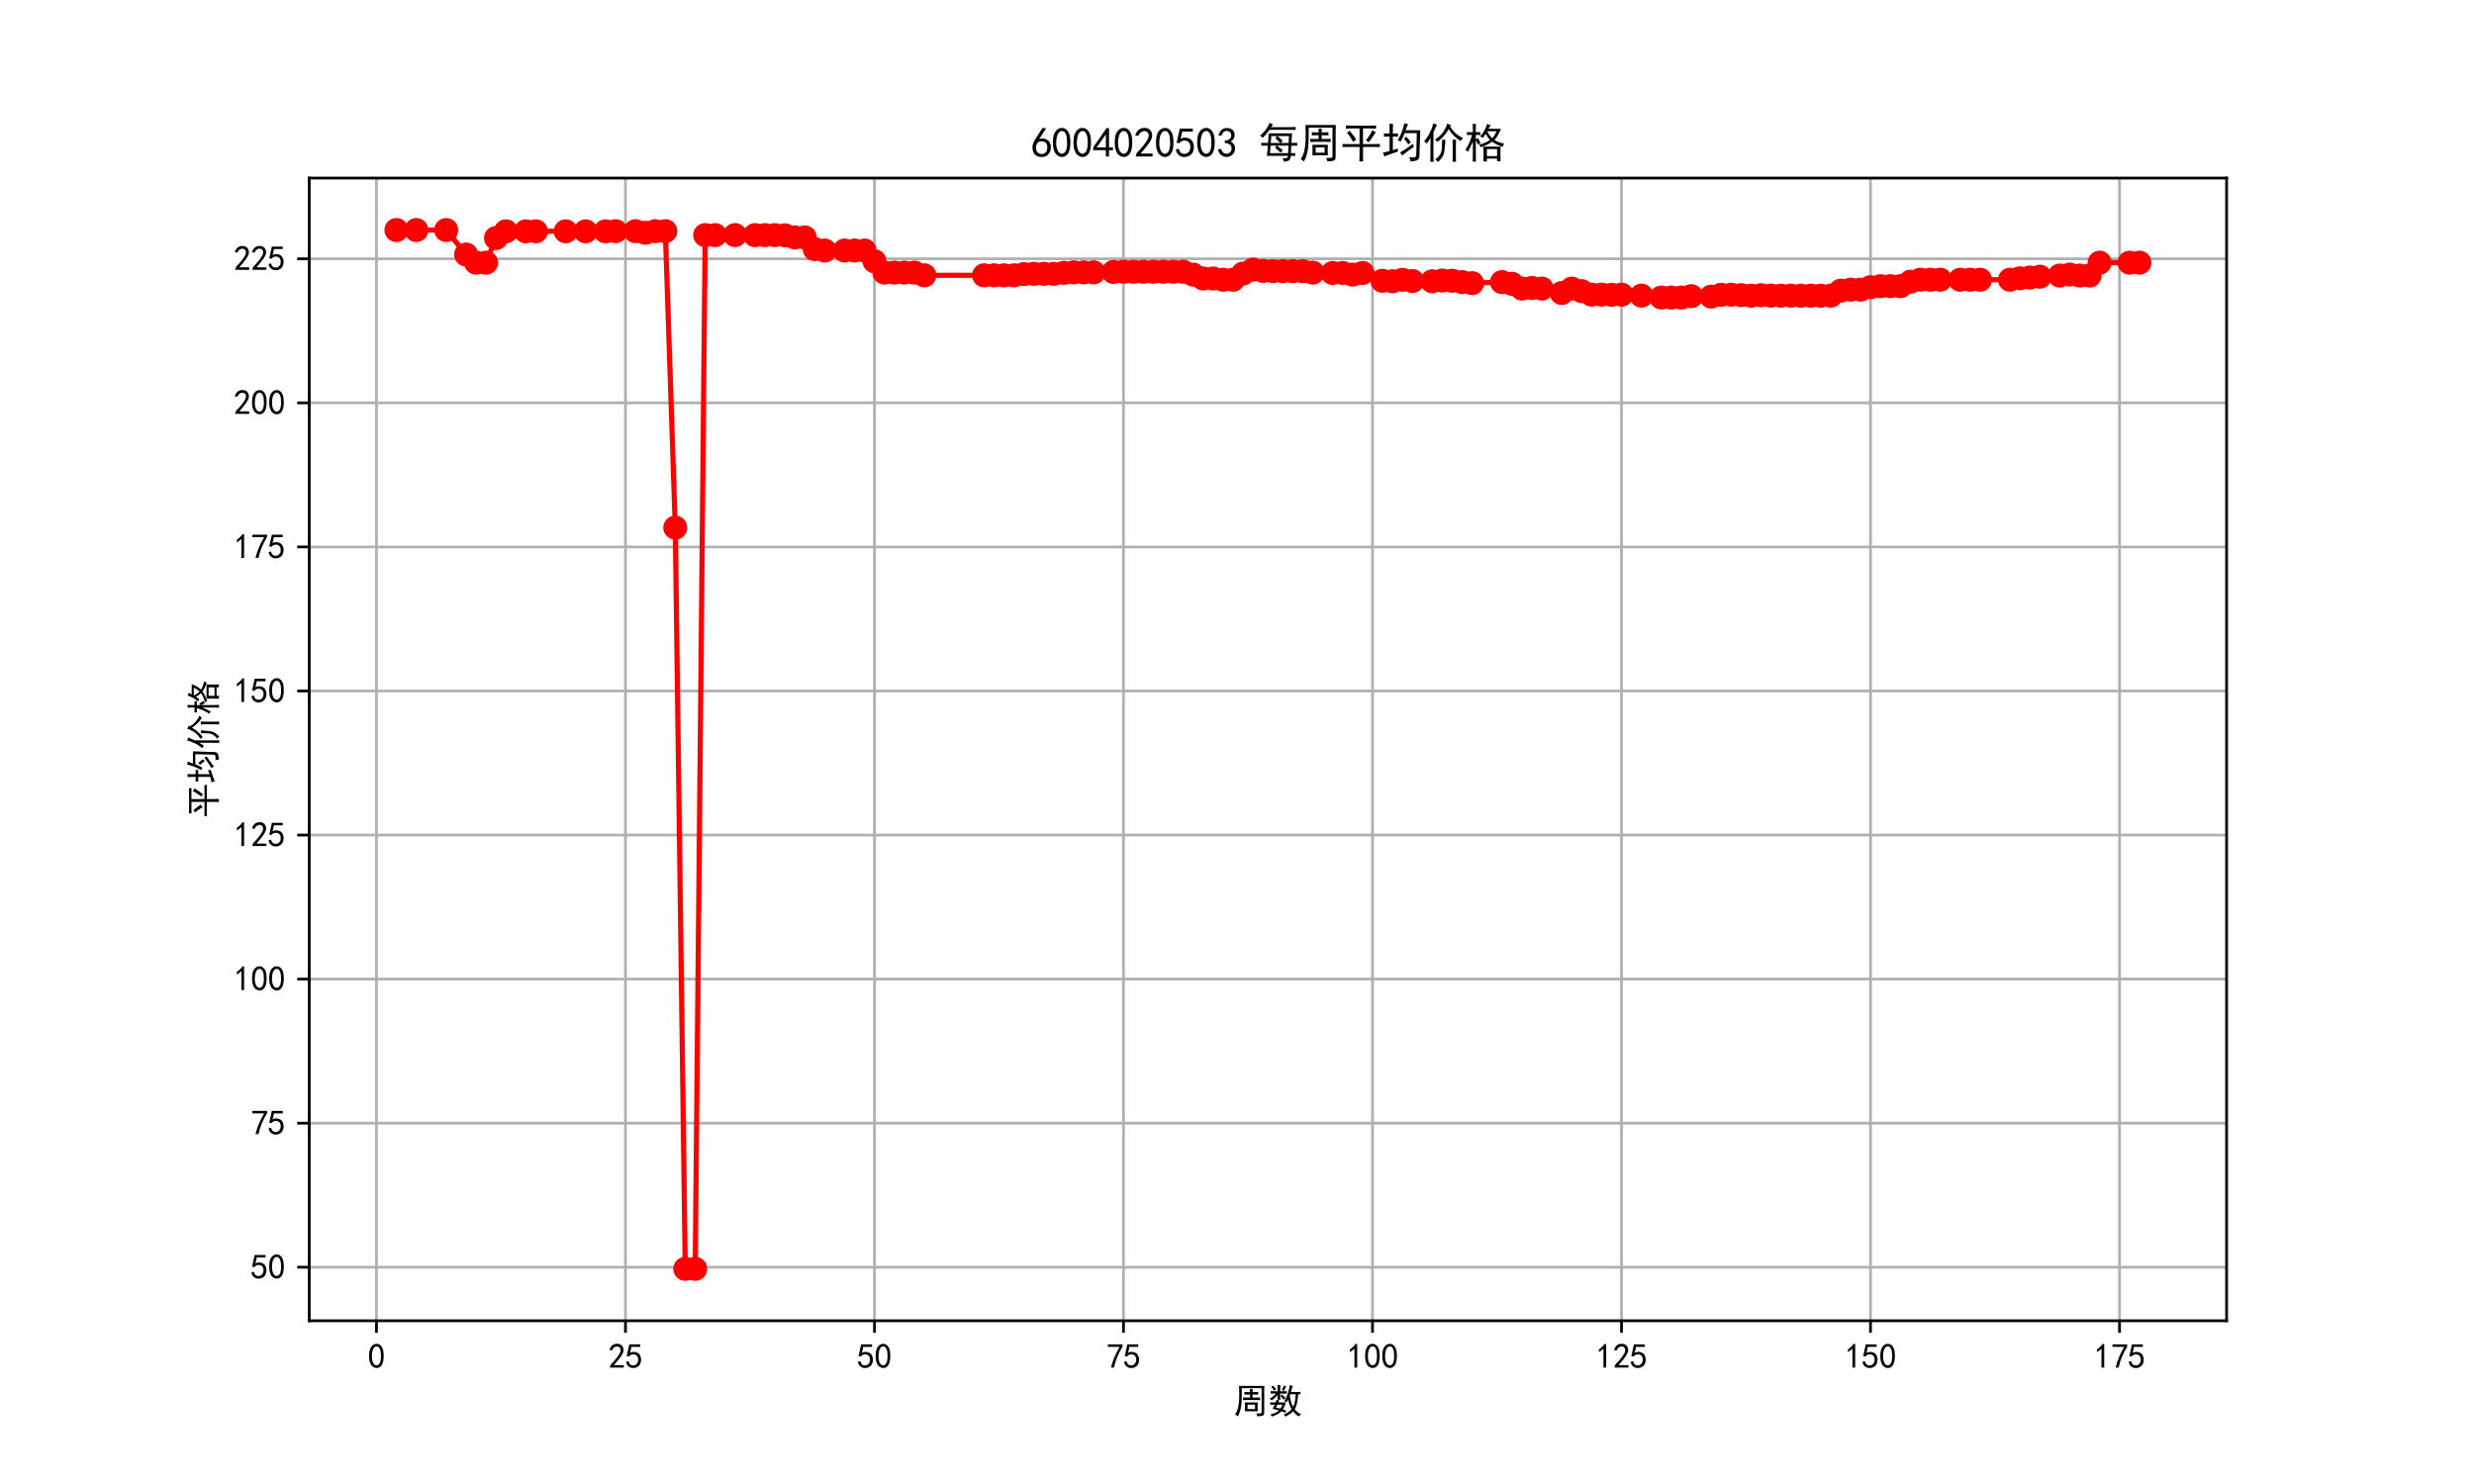 <?xml version="1.0" encoding="utf-8" standalone="no"?>
<!DOCTYPE svg PUBLIC "-//W3C//DTD SVG 1.1//EN"
  "http://www.w3.org/Graphics/SVG/1.1/DTD/svg11.dtd">
<svg xmlns:xlink="http://www.w3.org/1999/xlink" width="720pt" height="432pt" viewBox="0 0 720 432" xmlns="http://www.w3.org/2000/svg" version="1.1">
 <defs>
  <style type="text/css">*{stroke-linejoin: round; stroke-linecap: butt}</style>
 </defs>
 <g id="figure_1">
  <g id="patch_1">
   <path d="M 0 432 
L 720 432 
L 720 0 
L 0 0 
z
" style="fill: #ffffff"/>
  </g>
  <g id="axes_1">
   <g id="patch_2">
    <path d="M 90 384.48 
L 648 384.48 
L 648 51.84 
L 90 51.84 
z
" style="fill: #ffffff"/>
   </g>
   <g id="matplotlib.axis_1">
    <g id="xtick_1">
     <g id="line2d_1">
      <path d="M 109.566 384.48 
L 109.566 51.84 
" clip-path="url(#p0407642b09)" style="fill: none; stroke: #b0b0b0; stroke-width: 0.8; stroke-linecap: square"/>
     </g>
     <g id="line2d_2">
      <defs>
       <path id="mfe04cea4dc" d="M 0 0 
L 0 3.5 
" style="stroke: #000000; stroke-width: 0.8"/>
      </defs>
      <g>
       <use xlink:href="#mfe04cea4dc" x="109.566" y="384.48" style="stroke: #000000; stroke-width: 0.8"/>
      </g>
     </g>
     <g id="text_1">
      <!-- 0 -->
      <g transform="translate(107.066 398.355) scale(0.1 -0.1)">
       <defs>
        <path id="SimHei-30" d="M 225 2537 
Q 250 3200 412 3587 
Q 575 3975 875 4225 
Q 1175 4475 1612 4475 
Q 2050 4475 2375 4112 
Q 2700 3750 2800 3200 
Q 2900 2650 2862 1937 
Q 2825 1225 2612 775 
Q 2400 325 1975 150 
Q 1550 -25 1125 187 
Q 700 400 525 750 
Q 350 1100 275 1487 
Q 200 1875 225 2537 
z
M 750 2687 
Q 675 2000 800 1462 
Q 925 925 1212 700 
Q 1500 475 1800 612 
Q 2100 750 2237 1162 
Q 2375 1575 2375 2062 
Q 2375 2550 2337 2950 
Q 2300 3350 2112 3675 
Q 1925 4000 1612 4012 
Q 1300 4025 1062 3700 
Q 825 3375 750 2687 
z
" transform="scale(0.016)"/>
       </defs>
       <use xlink:href="#SimHei-30"/>
      </g>
     </g>
    </g>
    <g id="xtick_2">
     <g id="line2d_3">
      <path d="M 182.034 384.48 
L 182.034 51.84 
" clip-path="url(#p0407642b09)" style="fill: none; stroke: #b0b0b0; stroke-width: 0.8; stroke-linecap: square"/>
     </g>
     <g id="line2d_4">
      <g>
       <use xlink:href="#mfe04cea4dc" x="182.034" y="384.48" style="stroke: #000000; stroke-width: 0.8"/>
      </g>
     </g>
     <g id="text_2">
      <!-- 25 -->
      <g transform="translate(177.034 398.355) scale(0.1 -0.1)">
       <defs>
        <path id="SimHei-32" d="M 300 250 
Q 325 625 650 925 
Q 975 1225 1475 1862 
Q 1975 2500 2125 2850 
Q 2275 3200 2237 3450 
Q 2200 3700 2000 3862 
Q 1800 4025 1537 4000 
Q 1275 3975 1037 3800 
Q 800 3625 675 3275 
L 200 3350 
Q 400 3925 712 4187 
Q 1025 4450 1450 4475 
Q 1700 4500 1900 4462 
Q 2100 4425 2312 4287 
Q 2525 4150 2662 3875 
Q 2800 3600 2762 3212 
Q 2725 2825 2375 2287 
Q 2025 1750 1025 600 
L 2825 600 
L 2825 150 
L 300 150 
L 300 250 
z
" transform="scale(0.016)"/>
        <path id="SimHei-35" d="M 550 1325 
Q 725 650 1150 575 
Q 1575 500 1837 662 
Q 2100 825 2212 1087 
Q 2325 1350 2312 1675 
Q 2300 2000 2137 2225 
Q 1975 2450 1725 2525 
Q 1475 2600 1162 2525 
Q 850 2450 650 2175 
L 225 2225 
Q 275 2375 700 4375 
L 2675 4375 
L 2675 3925 
L 1075 3925 
Q 950 3250 825 2850 
Q 1200 3025 1525 3012 
Q 1850 3000 2150 2862 
Q 2450 2725 2587 2487 
Q 2725 2250 2787 2012 
Q 2850 1775 2837 1500 
Q 2825 1225 2725 937 
Q 2625 650 2425 462 
Q 2225 275 1937 162 
Q 1650 50 1275 75 
Q 900 100 562 350 
Q 225 600 100 1200 
L 550 1325 
z
" transform="scale(0.016)"/>
       </defs>
       <use xlink:href="#SimHei-32"/>
       <use xlink:href="#SimHei-35" x="50"/>
      </g>
     </g>
    </g>
    <g id="xtick_3">
     <g id="line2d_5">
      <path d="M 254.501 384.48 
L 254.501 51.84 
" clip-path="url(#p0407642b09)" style="fill: none; stroke: #b0b0b0; stroke-width: 0.8; stroke-linecap: square"/>
     </g>
     <g id="line2d_6">
      <g>
       <use xlink:href="#mfe04cea4dc" x="254.501" y="384.48" style="stroke: #000000; stroke-width: 0.8"/>
      </g>
     </g>
     <g id="text_3">
      <!-- 50 -->
      <g transform="translate(249.501 398.355) scale(0.1 -0.1)">
       <use xlink:href="#SimHei-35"/>
       <use xlink:href="#SimHei-30" x="50"/>
      </g>
     </g>
    </g>
    <g id="xtick_4">
     <g id="line2d_7">
      <path d="M 326.969 384.48 
L 326.969 51.84 
" clip-path="url(#p0407642b09)" style="fill: none; stroke: #b0b0b0; stroke-width: 0.8; stroke-linecap: square"/>
     </g>
     <g id="line2d_8">
      <g>
       <use xlink:href="#mfe04cea4dc" x="326.969" y="384.48" style="stroke: #000000; stroke-width: 0.8"/>
      </g>
     </g>
     <g id="text_4">
      <!-- 75 -->
      <g transform="translate(321.969 398.355) scale(0.1 -0.1)">
       <defs>
        <path id="SimHei-37" d="M 850 150 
Q 1300 2050 2425 3925 
L 275 3925 
L 275 4375 
L 2950 4375 
L 2950 3950 
Q 1775 2050 1400 150 
L 850 150 
z
" transform="scale(0.016)"/>
       </defs>
       <use xlink:href="#SimHei-37"/>
       <use xlink:href="#SimHei-35" x="50"/>
      </g>
     </g>
    </g>
    <g id="xtick_5">
     <g id="line2d_9">
      <path d="M 399.436 384.48 
L 399.436 51.84 
" clip-path="url(#p0407642b09)" style="fill: none; stroke: #b0b0b0; stroke-width: 0.8; stroke-linecap: square"/>
     </g>
     <g id="line2d_10">
      <g>
       <use xlink:href="#mfe04cea4dc" x="399.436" y="384.48" style="stroke: #000000; stroke-width: 0.8"/>
      </g>
     </g>
     <g id="text_5">
      <!-- 100 -->
      <g transform="translate(391.936 398.355) scale(0.1 -0.1)">
       <defs>
        <path id="SimHei-31" d="M 1400 3600 
Q 1075 3275 575 2975 
L 575 3450 
Q 1200 3875 1600 4450 
L 1900 4450 
L 1900 150 
L 1400 150 
L 1400 3600 
z
" transform="scale(0.016)"/>
       </defs>
       <use xlink:href="#SimHei-31"/>
       <use xlink:href="#SimHei-30" x="50"/>
       <use xlink:href="#SimHei-30" x="100"/>
      </g>
     </g>
    </g>
    <g id="xtick_6">
     <g id="line2d_11">
      <path d="M 471.904 384.48 
L 471.904 51.84 
" clip-path="url(#p0407642b09)" style="fill: none; stroke: #b0b0b0; stroke-width: 0.8; stroke-linecap: square"/>
     </g>
     <g id="line2d_12">
      <g>
       <use xlink:href="#mfe04cea4dc" x="471.904" y="384.48" style="stroke: #000000; stroke-width: 0.8"/>
      </g>
     </g>
     <g id="text_6">
      <!-- 125 -->
      <g transform="translate(464.404 398.355) scale(0.1 -0.1)">
       <use xlink:href="#SimHei-31"/>
       <use xlink:href="#SimHei-32" x="50"/>
       <use xlink:href="#SimHei-35" x="100"/>
      </g>
     </g>
    </g>
    <g id="xtick_7">
     <g id="line2d_13">
      <path d="M 544.371 384.48 
L 544.371 51.84 
" clip-path="url(#p0407642b09)" style="fill: none; stroke: #b0b0b0; stroke-width: 0.8; stroke-linecap: square"/>
     </g>
     <g id="line2d_14">
      <g>
       <use xlink:href="#mfe04cea4dc" x="544.371" y="384.48" style="stroke: #000000; stroke-width: 0.8"/>
      </g>
     </g>
     <g id="text_7">
      <!-- 150 -->
      <g transform="translate(536.871 398.355) scale(0.1 -0.1)">
       <use xlink:href="#SimHei-31"/>
       <use xlink:href="#SimHei-35" x="50"/>
       <use xlink:href="#SimHei-30" x="100"/>
      </g>
     </g>
    </g>
    <g id="xtick_8">
     <g id="line2d_15">
      <path d="M 616.839 384.48 
L 616.839 51.84 
" clip-path="url(#p0407642b09)" style="fill: none; stroke: #b0b0b0; stroke-width: 0.8; stroke-linecap: square"/>
     </g>
     <g id="line2d_16">
      <g>
       <use xlink:href="#mfe04cea4dc" x="616.839" y="384.48" style="stroke: #000000; stroke-width: 0.8"/>
      </g>
     </g>
     <g id="text_8">
      <!-- 175 -->
      <g transform="translate(609.339 398.355) scale(0.1 -0.1)">
       <use xlink:href="#SimHei-31"/>
       <use xlink:href="#SimHei-37" x="50"/>
       <use xlink:href="#SimHei-35" x="100"/>
      </g>
     </g>
    </g>
    <g id="text_9">
     <!-- 周数 -->
     <g transform="translate(359 411.339) scale(0.1 -0.1)">
      <defs>
       <path id="SimHei-5468" d="M 5600 4925 
Q 5575 4400 5575 3800 
L 5575 50 
Q 5550 -375 5325 -462 
Q 5100 -550 4325 -600 
Q 4300 -400 4125 -75 
Q 4800 -100 4962 -37 
Q 5125 25 5100 225 
L 5100 4525 
L 1500 4525 
Q 1500 2575 1450 1887 
Q 1400 1200 1237 550 
Q 1075 -100 775 -625 
Q 625 -450 275 -225 
Q 650 225 825 1000 
Q 1000 1775 1025 2587 
Q 1050 3400 1000 4925 
L 5600 4925 
z
M 2050 325 
Q 2075 625 2075 950 
L 2075 1400 
Q 2075 1625 2050 1925 
L 4400 1925 
Q 4375 1725 4375 1450 
L 4375 875 
Q 4375 600 4400 325 
L 2050 325 
z
M 3000 3800 
Q 3000 4150 2975 4375 
L 3475 4375 
Q 3450 4075 3450 3800 
Q 4100 3800 4475 3825 
L 4475 3350 
Q 4125 3375 3450 3375 
L 3450 2800 
Q 4200 2800 4825 2825 
L 4825 2350 
Q 4175 2375 3725 2375 
L 2750 2375 
Q 2325 2375 1725 2350 
L 1725 2825 
Q 2325 2800 3000 2800 
L 3000 3375 
Q 2500 3375 1975 3350 
L 1975 3825 
Q 2475 3800 3000 3800 
z
M 3900 725 
L 3900 1525 
L 2550 1525 
L 2550 725 
L 3900 725 
z
" transform="scale(0.016)"/>
       <path id="SimHei-6570" d="M 4525 4925 
Q 4475 4800 4400 4587 
Q 4325 4375 4175 3825 
L 5325 3825 
Q 5575 3825 5925 3850 
L 5925 3400 
Q 5650 3425 5500 3425 
Q 5500 3025 5362 2162 
Q 5225 1300 4875 675 
Q 5125 375 5437 137 
Q 5750 -100 6025 -200 
Q 5725 -425 5625 -625 
Q 5325 -450 5075 -225 
Q 4825 0 4575 325 
Q 4300 25 3987 -187 
Q 3675 -400 3200 -650 
Q 3075 -425 2850 -300 
Q 3225 -150 3650 125 
Q 4075 400 4300 675 
Q 4125 1025 3962 1425 
Q 3800 1825 3675 2475 
Q 3600 2275 3425 1950 
Q 3250 2050 3000 2150 
Q 3400 2850 3650 3675 
Q 3900 4500 3975 5100 
Q 4275 4975 4525 4925 
z
M 2100 2250 
Q 2000 2150 1875 1925 
L 3250 1925 
Q 3100 1300 2725 675 
Q 3125 525 3350 400 
Q 3225 225 3125 25 
Q 2900 175 2450 325 
Q 1950 -225 725 -650 
Q 600 -375 400 -275 
Q 1575 0 2000 475 
Q 1300 650 850 775 
Q 1000 1000 1250 1525 
Q 1000 1525 425 1500 
L 425 1950 
Q 900 1925 1400 1925 
Q 1500 2150 1550 2425 
Q 1825 2325 2100 2250 
z
M 1775 3950 
Q 1775 4550 1750 5100 
L 2250 5100 
Q 2225 4575 2225 3950 
Q 3075 3950 3425 3975 
L 3425 3525 
Q 3075 3550 2225 3550 
Q 2225 2825 2250 2425 
L 1750 2425 
Q 1775 2775 1775 3300 
Q 1650 3100 1300 2787 
Q 950 2475 650 2300 
Q 525 2525 275 2625 
Q 500 2700 875 2975 
Q 1250 3250 1450 3550 
Q 950 3550 500 3525 
L 500 3975 
Q 925 3950 1775 3950 
z
M 3975 3175 
Q 4200 1700 4600 1125 
Q 4850 1700 4937 2287 
Q 5025 2875 5050 3425 
L 4075 3425 
L 3975 3175 
z
M 1450 1000 
Q 1750 925 2275 800 
Q 2475 1050 2650 1525 
L 1725 1525 
Q 1600 1275 1450 1000 
z
M 3325 4825 
Q 3200 4625 3125 4450 
Q 3050 4275 2925 4025 
Q 2725 4125 2525 4175 
Q 2725 4500 2900 5000 
Q 3150 4875 3325 4825 
z
M 2575 3375 
Q 2900 3050 3200 2725 
Q 3050 2600 2875 2425 
Q 2525 2850 2300 3100 
Q 2450 3225 2575 3375 
z
M 925 5000 
Q 1275 4650 1500 4300 
L 1125 4075 
Q 950 4425 600 4725 
Q 825 4875 925 5000 
z
" transform="scale(0.016)"/>
      </defs>
      <use xlink:href="#SimHei-5468"/>
      <use xlink:href="#SimHei-6570" x="100"/>
     </g>
    </g>
   </g>
   <g id="matplotlib.axis_2">
    <g id="ytick_1">
     <g id="line2d_17">
      <path d="M 90 368.89 
L 648 368.89 
" clip-path="url(#p0407642b09)" style="fill: none; stroke: #b0b0b0; stroke-width: 0.8; stroke-linecap: square"/>
     </g>
     <g id="line2d_18">
      <defs>
       <path id="mba65945533" d="M 0 0 
L -3.5 0 
" style="stroke: #000000; stroke-width: 0.8"/>
      </defs>
      <g>
       <use xlink:href="#mba65945533" x="90" y="368.89" style="stroke: #000000; stroke-width: 0.8"/>
      </g>
     </g>
     <g id="text_10">
      <!-- 50 -->
      <g transform="translate(73 372.328) scale(0.1 -0.1)">
       <use xlink:href="#SimHei-35"/>
       <use xlink:href="#SimHei-30" x="50"/>
      </g>
     </g>
    </g>
    <g id="ytick_2">
     <g id="line2d_19">
      <path d="M 90 326.955 
L 648 326.955 
" clip-path="url(#p0407642b09)" style="fill: none; stroke: #b0b0b0; stroke-width: 0.8; stroke-linecap: square"/>
     </g>
     <g id="line2d_20">
      <g>
       <use xlink:href="#mba65945533" x="90" y="326.955" style="stroke: #000000; stroke-width: 0.8"/>
      </g>
     </g>
     <g id="text_11">
      <!-- 75 -->
      <g transform="translate(73 330.393) scale(0.1 -0.1)">
       <use xlink:href="#SimHei-37"/>
       <use xlink:href="#SimHei-35" x="50"/>
      </g>
     </g>
    </g>
    <g id="ytick_3">
     <g id="line2d_21">
      <path d="M 90 285.02 
L 648 285.02 
" clip-path="url(#p0407642b09)" style="fill: none; stroke: #b0b0b0; stroke-width: 0.8; stroke-linecap: square"/>
     </g>
     <g id="line2d_22">
      <g>
       <use xlink:href="#mba65945533" x="90" y="285.02" style="stroke: #000000; stroke-width: 0.8"/>
      </g>
     </g>
     <g id="text_12">
      <!-- 100 -->
      <g transform="translate(68 288.458) scale(0.1 -0.1)">
       <use xlink:href="#SimHei-31"/>
       <use xlink:href="#SimHei-30" x="50"/>
       <use xlink:href="#SimHei-30" x="100"/>
      </g>
     </g>
    </g>
    <g id="ytick_4">
     <g id="line2d_23">
      <path d="M 90 243.085 
L 648 243.085 
" clip-path="url(#p0407642b09)" style="fill: none; stroke: #b0b0b0; stroke-width: 0.8; stroke-linecap: square"/>
     </g>
     <g id="line2d_24">
      <g>
       <use xlink:href="#mba65945533" x="90" y="243.085" style="stroke: #000000; stroke-width: 0.8"/>
      </g>
     </g>
     <g id="text_13">
      <!-- 125 -->
      <g transform="translate(68 246.523) scale(0.1 -0.1)">
       <use xlink:href="#SimHei-31"/>
       <use xlink:href="#SimHei-32" x="50"/>
       <use xlink:href="#SimHei-35" x="100"/>
      </g>
     </g>
    </g>
    <g id="ytick_5">
     <g id="line2d_25">
      <path d="M 90 201.15 
L 648 201.15 
" clip-path="url(#p0407642b09)" style="fill: none; stroke: #b0b0b0; stroke-width: 0.8; stroke-linecap: square"/>
     </g>
     <g id="line2d_26">
      <g>
       <use xlink:href="#mba65945533" x="90" y="201.15" style="stroke: #000000; stroke-width: 0.8"/>
      </g>
     </g>
     <g id="text_14">
      <!-- 150 -->
      <g transform="translate(68 204.588) scale(0.1 -0.1)">
       <use xlink:href="#SimHei-31"/>
       <use xlink:href="#SimHei-35" x="50"/>
       <use xlink:href="#SimHei-30" x="100"/>
      </g>
     </g>
    </g>
    <g id="ytick_6">
     <g id="line2d_27">
      <path d="M 90 159.215 
L 648 159.215 
" clip-path="url(#p0407642b09)" style="fill: none; stroke: #b0b0b0; stroke-width: 0.8; stroke-linecap: square"/>
     </g>
     <g id="line2d_28">
      <g>
       <use xlink:href="#mba65945533" x="90" y="159.215" style="stroke: #000000; stroke-width: 0.8"/>
      </g>
     </g>
     <g id="text_15">
      <!-- 175 -->
      <g transform="translate(68 162.653) scale(0.1 -0.1)">
       <use xlink:href="#SimHei-31"/>
       <use xlink:href="#SimHei-37" x="50"/>
       <use xlink:href="#SimHei-35" x="100"/>
      </g>
     </g>
    </g>
    <g id="ytick_7">
     <g id="line2d_29">
      <path d="M 90 117.28 
L 648 117.28 
" clip-path="url(#p0407642b09)" style="fill: none; stroke: #b0b0b0; stroke-width: 0.8; stroke-linecap: square"/>
     </g>
     <g id="line2d_30">
      <g>
       <use xlink:href="#mba65945533" x="90" y="117.28" style="stroke: #000000; stroke-width: 0.8"/>
      </g>
     </g>
     <g id="text_16">
      <!-- 200 -->
      <g transform="translate(68 120.718) scale(0.1 -0.1)">
       <use xlink:href="#SimHei-32"/>
       <use xlink:href="#SimHei-30" x="50"/>
       <use xlink:href="#SimHei-30" x="100"/>
      </g>
     </g>
    </g>
    <g id="ytick_8">
     <g id="line2d_31">
      <path d="M 90 75.345 
L 648 75.345 
" clip-path="url(#p0407642b09)" style="fill: none; stroke: #b0b0b0; stroke-width: 0.8; stroke-linecap: square"/>
     </g>
     <g id="line2d_32">
      <g>
       <use xlink:href="#mba65945533" x="90" y="75.345" style="stroke: #000000; stroke-width: 0.8"/>
      </g>
     </g>
     <g id="text_17">
      <!-- 225 -->
      <g transform="translate(68 78.783) scale(0.1 -0.1)">
       <use xlink:href="#SimHei-32"/>
       <use xlink:href="#SimHei-32" x="50"/>
       <use xlink:href="#SimHei-35" x="100"/>
      </g>
     </g>
    </g>
    <g id="text_18">
     <!-- 平均价格 -->
     <g transform="translate(62.75 238.16) rotate(-90) scale(0.1 -0.1)">
      <defs>
       <path id="SimHei-5e73" d="M 4525 4825 
Q 4900 4825 5450 4850 
L 5450 4375 
Q 4925 4400 4525 4400 
L 3475 4400 
L 3475 2025 
L 5000 2025 
Q 5550 2025 6025 2050 
L 6025 1575 
Q 5550 1600 5000 1600 
L 3475 1600 
L 3475 450 
Q 3475 -100 3500 -600 
L 2925 -600 
Q 2950 -100 2950 450 
L 2950 1600 
L 1125 1600 
Q 775 1600 375 1575 
L 375 2050 
Q 775 2025 1175 2025 
L 2950 2025 
L 2950 4400 
L 1775 4400 
Q 1400 4400 875 4375 
L 875 4850 
Q 1400 4825 1750 4825 
L 4525 4825 
z
M 3925 2600 
Q 4500 3300 4900 4125 
Q 5150 3950 5400 3825 
Q 4775 2850 4350 2300 
Q 4150 2475 3925 2600 
z
M 1975 2350 
Q 1600 3100 1050 3725 
Q 1250 3875 1450 4050 
Q 2075 3300 2450 2725 
Q 2150 2500 1975 2350 
z
" transform="scale(0.016)"/>
       <path id="SimHei-5747" d="M 5775 275 
Q 5775 -325 5362 -450 
Q 4950 -575 4425 -600 
Q 4375 -275 4250 25 
Q 4950 -25 5125 62 
Q 5300 150 5300 500 
L 5375 3700 
L 3550 3700 
Q 3425 3375 3262 3037 
Q 3100 2700 2925 2400 
Q 2675 2550 2475 2625 
Q 3150 3625 3500 5200 
Q 3800 5100 4075 5025 
Q 3975 4875 3875 4650 
Q 3775 4425 3675 4125 
L 5900 4125 
L 5775 275 
z
M 1250 3625 
L 1250 4375 
Q 1250 4775 1225 5100 
L 1775 5100 
Q 1750 4725 1750 4375 
L 1750 3625 
L 1900 3625 
Q 2200 3625 2525 3650 
L 2525 3150 
Q 2200 3175 1900 3175 
L 1750 3175 
L 1750 1100 
L 2500 1375 
Q 2475 1125 2525 900 
Q 1225 475 962 362 
Q 700 250 475 150 
Q 375 475 250 750 
Q 575 800 800 850 
Q 1025 900 1250 975 
L 1250 3175 
L 1125 3175 
Q 850 3175 400 3150 
L 400 3650 
Q 850 3625 1100 3625 
L 1250 3625 
z
M 4950 1625 
Q 4675 1425 4137 1050 
Q 3600 675 3175 300 
Q 3000 575 2850 775 
Q 3350 1050 3762 1325 
Q 4175 1600 4775 2075 
Q 4825 1850 4950 1625 
z
M 3775 3150 
Q 4125 2800 4475 2300 
Q 4250 2125 4100 1975 
Q 3900 2325 3450 2825 
Q 3600 3000 3775 3150 
z
" transform="scale(0.016)"/>
       <path id="SimHei-4ef7" d="M 2200 4975 
Q 2050 4725 1650 3775 
L 1650 450 
Q 1650 -225 1675 -650 
L 1175 -650 
Q 1175 -225 1200 450 
L 1200 2975 
Q 900 2425 650 2100 
Q 525 2275 225 2450 
Q 750 3025 1125 3800 
Q 1500 4575 1625 5175 
Q 1950 5025 2200 4975 
z
M 4175 4700 
Q 4850 3525 6150 2950 
Q 5925 2750 5775 2500 
Q 4725 3100 3950 4300 
Q 3300 3125 2250 2350 
Q 2125 2525 1900 2725 
Q 2825 3325 3250 4050 
Q 3675 4775 3750 5150 
Q 4150 4950 4325 4900 
L 4175 4700 
z
M 3475 2650 
Q 3400 2075 3325 1087 
Q 3250 100 2325 -675 
Q 2175 -450 1925 -300 
Q 2850 350 2912 1262 
Q 2975 2175 2950 2700 
Q 3275 2650 3475 2650 
z
M 5075 2700 
Q 5050 2150 5050 1725 
L 5050 150 
Q 5050 -225 5075 -650 
L 4550 -650 
Q 4575 -225 4575 175 
L 4575 1875 
Q 4575 2150 4550 2700 
L 5075 2700 
z
" transform="scale(0.016)"/>
       <path id="SimHei-683c" d="M 4075 4875 
Q 3975 4750 3750 4350 
L 5625 4350 
Q 5450 3850 5212 3437 
Q 4975 3025 4650 2650 
Q 4950 2450 5412 2287 
Q 5875 2125 6150 2100 
Q 5975 1900 5875 1600 
Q 5550 1725 5125 1912 
Q 4700 2100 4300 2400 
Q 3925 2125 3537 1937 
Q 3150 1750 2575 1550 
Q 2475 1775 2300 1925 
Q 2825 2050 3262 2250 
Q 3700 2450 3975 2675 
Q 3625 3050 3325 3575 
Q 3175 3350 2875 2950 
Q 2700 3100 2475 3200 
Q 2825 3550 3112 4075 
Q 3400 4600 3550 5100 
Q 3775 4950 4075 4875 
z
M 5575 1650 
Q 5550 1350 5550 575 
Q 5550 -200 5575 -575 
L 5050 -575 
L 5050 -175 
L 3500 -175 
L 3500 -600 
L 2975 -600 
Q 3000 -200 3000 550 
Q 3000 1325 2975 1650 
L 5575 1650 
z
M 1850 5100 
Q 1825 4775 1825 4475 
L 1825 3825 
Q 2300 3825 2525 3850 
L 2525 3400 
Q 2300 3425 1825 3425 
L 1825 2725 
Q 1950 2800 2125 2950 
Q 2350 2600 2550 2200 
Q 2350 2075 2175 1950 
Q 1975 2375 1825 2625 
L 1825 275 
Q 1825 -275 1850 -625 
L 1350 -625 
Q 1375 -275 1375 275 
L 1375 2425 
Q 1150 1850 625 850 
Q 475 1025 250 1150 
Q 650 1775 900 2375 
Q 1150 2975 1250 3425 
Q 900 3425 475 3400 
L 475 3850 
Q 925 3825 1375 3825 
L 1375 4475 
Q 1375 4750 1350 5100 
L 1850 5100 
z
M 5050 200 
L 5050 1275 
L 3500 1275 
L 3500 200 
L 5050 200 
z
M 4300 2925 
Q 4675 3300 4975 3975 
L 3550 3975 
Q 3850 3350 4300 2925 
z
" transform="scale(0.016)"/>
      </defs>
      <use xlink:href="#SimHei-5e73"/>
      <use xlink:href="#SimHei-5747" x="100"/>
      <use xlink:href="#SimHei-4ef7" x="200"/>
      <use xlink:href="#SimHei-683c" x="300"/>
     </g>
    </g>
   </g>
   <g id="line2d_33">
    <path d="M 115.364 66.96 
L 129.857 66.96 
L 135.655 74.088 
L 138.553 76.464 
L 141.452 76.464 
L 144.351 69.293 
L 147.249 67.337 
L 184.932 67.293 
L 187.831 67.763 
L 190.73 67.293 
L 193.629 67.293 
L 196.527 153.598 
L 199.426 369.36 
L 202.325 369.36 
L 205.223 68.441 
L 228.413 68.495 
L 231.312 69.111 
L 234.21 69.111 
L 237.109 72.523 
L 240.008 72.924 
L 251.603 72.924 
L 254.501 76.057 
L 257.4 79.354 
L 266.096 79.354 
L 268.995 80.145 
L 295.083 80.145 
L 297.982 79.796 
L 303.779 79.709 
L 306.678 79.709 
L 309.577 79.425 
L 312.475 79.283 
L 318.273 79.283 
L 332.766 79.105 
L 344.361 79.105 
L 347.26 79.948 
L 350.158 81.073 
L 353.057 81.073 
L 355.956 81.425 
L 358.855 81.436 
L 361.753 79.635 
L 364.652 78.476 
L 367.551 78.865 
L 373.348 78.936 
L 379.145 78.939 
L 382.044 79.358 
L 390.74 79.463 
L 393.639 79.928 
L 396.538 79.463 
L 402.335 81.733 
L 405.234 81.879 
L 408.132 81.447 
L 411.031 81.803 
L 416.829 81.879 
L 419.727 81.662 
L 422.626 81.724 
L 428.423 82.414 
L 437.119 82.12 
L 440.018 82.613 
L 442.917 84.008 
L 445.816 83.836 
L 448.714 84.008 
L 454.512 85.301 
L 457.41 84.008 
L 460.309 84.755 
L 463.208 85.767 
L 471.904 85.767 
L 477.701 86.061 
L 483.499 86.62 
L 489.296 86.62 
L 492.195 86.218 
L 497.992 86.345 
L 500.891 85.817 
L 503.79 85.782 
L 509.587 86.081 
L 512.486 85.937 
L 518.283 86.075 
L 532.777 86.072 
L 535.675 84.621 
L 538.574 84.31 
L 541.473 84.31 
L 544.371 83.605 
L 547.27 83.31 
L 553.068 83.301 
L 555.966 82.011 
L 558.865 81.417 
L 584.953 81.429 
L 587.852 81.016 
L 593.649 80.549 
L 599.447 80.215 
L 602.345 79.929 
L 605.244 80.215 
L 608.143 80.215 
L 611.042 76.464 
L 622.636 76.464 
L 622.636 76.464 
" clip-path="url(#p0407642b09)" style="fill: none; stroke: #ff0000; stroke-width: 1.5; stroke-linecap: square"/>
    <defs>
     <path id="m42106c7e0a" d="M 0 3 
C 0.796 3 1.559 2.684 2.121 2.121 
C 2.684 1.559 3 0.796 3 0 
C 3 -0.796 2.684 -1.559 2.121 -2.121 
C 1.559 -2.684 0.796 -3 0 -3 
C -0.796 -3 -1.559 -2.684 -2.121 -2.121 
C -2.684 -1.559 -3 -0.796 -3 0 
C -3 0.796 -2.684 1.559 -2.121 2.121 
C -1.559 2.684 -0.796 3 0 3 
z
" style="stroke: #ff0000"/>
    </defs>
    <g clip-path="url(#p0407642b09)">
     <use xlink:href="#m42106c7e0a" x="115.364" y="66.96" style="fill: #ff0000; stroke: #ff0000"/>
     <use xlink:href="#m42106c7e0a" x="121.161" y="66.96" style="fill: #ff0000; stroke: #ff0000"/>
     <use xlink:href="#m42106c7e0a" x="129.857" y="66.96" style="fill: #ff0000; stroke: #ff0000"/>
     <use xlink:href="#m42106c7e0a" x="135.655" y="74.088" style="fill: #ff0000; stroke: #ff0000"/>
     <use xlink:href="#m42106c7e0a" x="138.553" y="76.464" style="fill: #ff0000; stroke: #ff0000"/>
     <use xlink:href="#m42106c7e0a" x="141.452" y="76.464" style="fill: #ff0000; stroke: #ff0000"/>
     <use xlink:href="#m42106c7e0a" x="144.351" y="69.293" style="fill: #ff0000; stroke: #ff0000"/>
     <use xlink:href="#m42106c7e0a" x="147.249" y="67.337" style="fill: #ff0000; stroke: #ff0000"/>
     <use xlink:href="#m42106c7e0a" x="153.047" y="67.337" style="fill: #ff0000; stroke: #ff0000"/>
     <use xlink:href="#m42106c7e0a" x="155.945" y="67.337" style="fill: #ff0000; stroke: #ff0000"/>
     <use xlink:href="#m42106c7e0a" x="164.642" y="67.337" style="fill: #ff0000; stroke: #ff0000"/>
     <use xlink:href="#m42106c7e0a" x="170.439" y="67.337" style="fill: #ff0000; stroke: #ff0000"/>
     <use xlink:href="#m42106c7e0a" x="176.236" y="67.337" style="fill: #ff0000; stroke: #ff0000"/>
     <use xlink:href="#m42106c7e0a" x="179.135" y="67.294" style="fill: #ff0000; stroke: #ff0000"/>
     <use xlink:href="#m42106c7e0a" x="184.932" y="67.293" style="fill: #ff0000; stroke: #ff0000"/>
     <use xlink:href="#m42106c7e0a" x="187.831" y="67.763" style="fill: #ff0000; stroke: #ff0000"/>
     <use xlink:href="#m42106c7e0a" x="190.73" y="67.293" style="fill: #ff0000; stroke: #ff0000"/>
     <use xlink:href="#m42106c7e0a" x="193.629" y="67.293" style="fill: #ff0000; stroke: #ff0000"/>
     <use xlink:href="#m42106c7e0a" x="196.527" y="153.598" style="fill: #ff0000; stroke: #ff0000"/>
     <use xlink:href="#m42106c7e0a" x="199.426" y="369.36" style="fill: #ff0000; stroke: #ff0000"/>
     <use xlink:href="#m42106c7e0a" x="202.325" y="369.36" style="fill: #ff0000; stroke: #ff0000"/>
     <use xlink:href="#m42106c7e0a" x="205.223" y="68.441" style="fill: #ff0000; stroke: #ff0000"/>
     <use xlink:href="#m42106c7e0a" x="208.122" y="68.441" style="fill: #ff0000; stroke: #ff0000"/>
     <use xlink:href="#m42106c7e0a" x="213.919" y="68.441" style="fill: #ff0000; stroke: #ff0000"/>
     <use xlink:href="#m42106c7e0a" x="219.717" y="68.446" style="fill: #ff0000; stroke: #ff0000"/>
     <use xlink:href="#m42106c7e0a" x="222.616" y="68.446" style="fill: #ff0000; stroke: #ff0000"/>
     <use xlink:href="#m42106c7e0a" x="225.514" y="68.446" style="fill: #ff0000; stroke: #ff0000"/>
     <use xlink:href="#m42106c7e0a" x="228.413" y="68.495" style="fill: #ff0000; stroke: #ff0000"/>
     <use xlink:href="#m42106c7e0a" x="231.312" y="69.111" style="fill: #ff0000; stroke: #ff0000"/>
     <use xlink:href="#m42106c7e0a" x="234.21" y="69.111" style="fill: #ff0000; stroke: #ff0000"/>
     <use xlink:href="#m42106c7e0a" x="237.109" y="72.523" style="fill: #ff0000; stroke: #ff0000"/>
     <use xlink:href="#m42106c7e0a" x="240.008" y="72.924" style="fill: #ff0000; stroke: #ff0000"/>
     <use xlink:href="#m42106c7e0a" x="245.805" y="72.924" style="fill: #ff0000; stroke: #ff0000"/>
     <use xlink:href="#m42106c7e0a" x="248.704" y="72.924" style="fill: #ff0000; stroke: #ff0000"/>
     <use xlink:href="#m42106c7e0a" x="251.603" y="72.924" style="fill: #ff0000; stroke: #ff0000"/>
     <use xlink:href="#m42106c7e0a" x="254.501" y="76.057" style="fill: #ff0000; stroke: #ff0000"/>
     <use xlink:href="#m42106c7e0a" x="257.4" y="79.354" style="fill: #ff0000; stroke: #ff0000"/>
     <use xlink:href="#m42106c7e0a" x="260.299" y="79.354" style="fill: #ff0000; stroke: #ff0000"/>
     <use xlink:href="#m42106c7e0a" x="263.197" y="79.354" style="fill: #ff0000; stroke: #ff0000"/>
     <use xlink:href="#m42106c7e0a" x="266.096" y="79.354" style="fill: #ff0000; stroke: #ff0000"/>
     <use xlink:href="#m42106c7e0a" x="268.995" y="80.145" style="fill: #ff0000; stroke: #ff0000"/>
     <use xlink:href="#m42106c7e0a" x="286.387" y="80.145" style="fill: #ff0000; stroke: #ff0000"/>
     <use xlink:href="#m42106c7e0a" x="289.286" y="80.145" style="fill: #ff0000; stroke: #ff0000"/>
     <use xlink:href="#m42106c7e0a" x="292.184" y="80.145" style="fill: #ff0000; stroke: #ff0000"/>
     <use xlink:href="#m42106c7e0a" x="295.083" y="80.145" style="fill: #ff0000; stroke: #ff0000"/>
     <use xlink:href="#m42106c7e0a" x="297.982" y="79.796" style="fill: #ff0000; stroke: #ff0000"/>
     <use xlink:href="#m42106c7e0a" x="300.881" y="79.709" style="fill: #ff0000; stroke: #ff0000"/>
     <use xlink:href="#m42106c7e0a" x="303.779" y="79.709" style="fill: #ff0000; stroke: #ff0000"/>
     <use xlink:href="#m42106c7e0a" x="306.678" y="79.709" style="fill: #ff0000; stroke: #ff0000"/>
     <use xlink:href="#m42106c7e0a" x="309.577" y="79.425" style="fill: #ff0000; stroke: #ff0000"/>
     <use xlink:href="#m42106c7e0a" x="312.475" y="79.283" style="fill: #ff0000; stroke: #ff0000"/>
     <use xlink:href="#m42106c7e0a" x="315.374" y="79.283" style="fill: #ff0000; stroke: #ff0000"/>
     <use xlink:href="#m42106c7e0a" x="318.273" y="79.283" style="fill: #ff0000; stroke: #ff0000"/>
     <use xlink:href="#m42106c7e0a" x="324.07" y="79.168" style="fill: #ff0000; stroke: #ff0000"/>
     <use xlink:href="#m42106c7e0a" x="326.969" y="79.105" style="fill: #ff0000; stroke: #ff0000"/>
     <use xlink:href="#m42106c7e0a" x="329.868" y="79.105" style="fill: #ff0000; stroke: #ff0000"/>
     <use xlink:href="#m42106c7e0a" x="332.766" y="79.105" style="fill: #ff0000; stroke: #ff0000"/>
     <use xlink:href="#m42106c7e0a" x="335.665" y="79.105" style="fill: #ff0000; stroke: #ff0000"/>
     <use xlink:href="#m42106c7e0a" x="338.564" y="79.105" style="fill: #ff0000; stroke: #ff0000"/>
     <use xlink:href="#m42106c7e0a" x="341.462" y="79.105" style="fill: #ff0000; stroke: #ff0000"/>
     <use xlink:href="#m42106c7e0a" x="344.361" y="79.105" style="fill: #ff0000; stroke: #ff0000"/>
     <use xlink:href="#m42106c7e0a" x="347.26" y="79.948" style="fill: #ff0000; stroke: #ff0000"/>
     <use xlink:href="#m42106c7e0a" x="350.158" y="81.073" style="fill: #ff0000; stroke: #ff0000"/>
     <use xlink:href="#m42106c7e0a" x="353.057" y="81.073" style="fill: #ff0000; stroke: #ff0000"/>
     <use xlink:href="#m42106c7e0a" x="355.956" y="81.425" style="fill: #ff0000; stroke: #ff0000"/>
     <use xlink:href="#m42106c7e0a" x="358.855" y="81.436" style="fill: #ff0000; stroke: #ff0000"/>
     <use xlink:href="#m42106c7e0a" x="361.753" y="79.635" style="fill: #ff0000; stroke: #ff0000"/>
     <use xlink:href="#m42106c7e0a" x="364.652" y="78.476" style="fill: #ff0000; stroke: #ff0000"/>
     <use xlink:href="#m42106c7e0a" x="367.551" y="78.865" style="fill: #ff0000; stroke: #ff0000"/>
     <use xlink:href="#m42106c7e0a" x="370.449" y="78.936" style="fill: #ff0000; stroke: #ff0000"/>
     <use xlink:href="#m42106c7e0a" x="373.348" y="78.936" style="fill: #ff0000; stroke: #ff0000"/>
     <use xlink:href="#m42106c7e0a" x="376.247" y="78.938" style="fill: #ff0000; stroke: #ff0000"/>
     <use xlink:href="#m42106c7e0a" x="379.145" y="78.939" style="fill: #ff0000; stroke: #ff0000"/>
     <use xlink:href="#m42106c7e0a" x="382.044" y="79.358" style="fill: #ff0000; stroke: #ff0000"/>
     <use xlink:href="#m42106c7e0a" x="387.842" y="79.463" style="fill: #ff0000; stroke: #ff0000"/>
     <use xlink:href="#m42106c7e0a" x="390.74" y="79.463" style="fill: #ff0000; stroke: #ff0000"/>
     <use xlink:href="#m42106c7e0a" x="393.639" y="79.928" style="fill: #ff0000; stroke: #ff0000"/>
     <use xlink:href="#m42106c7e0a" x="396.538" y="79.463" style="fill: #ff0000; stroke: #ff0000"/>
     <use xlink:href="#m42106c7e0a" x="402.335" y="81.733" style="fill: #ff0000; stroke: #ff0000"/>
     <use xlink:href="#m42106c7e0a" x="405.234" y="81.879" style="fill: #ff0000; stroke: #ff0000"/>
     <use xlink:href="#m42106c7e0a" x="408.132" y="81.447" style="fill: #ff0000; stroke: #ff0000"/>
     <use xlink:href="#m42106c7e0a" x="411.031" y="81.803" style="fill: #ff0000; stroke: #ff0000"/>
     <use xlink:href="#m42106c7e0a" x="416.829" y="81.879" style="fill: #ff0000; stroke: #ff0000"/>
     <use xlink:href="#m42106c7e0a" x="419.727" y="81.662" style="fill: #ff0000; stroke: #ff0000"/>
     <use xlink:href="#m42106c7e0a" x="422.626" y="81.724" style="fill: #ff0000; stroke: #ff0000"/>
     <use xlink:href="#m42106c7e0a" x="425.525" y="82.12" style="fill: #ff0000; stroke: #ff0000"/>
     <use xlink:href="#m42106c7e0a" x="428.423" y="82.414" style="fill: #ff0000; stroke: #ff0000"/>
     <use xlink:href="#m42106c7e0a" x="437.119" y="82.12" style="fill: #ff0000; stroke: #ff0000"/>
     <use xlink:href="#m42106c7e0a" x="440.018" y="82.613" style="fill: #ff0000; stroke: #ff0000"/>
     <use xlink:href="#m42106c7e0a" x="442.917" y="84.008" style="fill: #ff0000; stroke: #ff0000"/>
     <use xlink:href="#m42106c7e0a" x="445.816" y="83.836" style="fill: #ff0000; stroke: #ff0000"/>
     <use xlink:href="#m42106c7e0a" x="448.714" y="84.008" style="fill: #ff0000; stroke: #ff0000"/>
     <use xlink:href="#m42106c7e0a" x="454.512" y="85.301" style="fill: #ff0000; stroke: #ff0000"/>
     <use xlink:href="#m42106c7e0a" x="457.41" y="84.008" style="fill: #ff0000; stroke: #ff0000"/>
     <use xlink:href="#m42106c7e0a" x="460.309" y="84.755" style="fill: #ff0000; stroke: #ff0000"/>
     <use xlink:href="#m42106c7e0a" x="463.208" y="85.767" style="fill: #ff0000; stroke: #ff0000"/>
     <use xlink:href="#m42106c7e0a" x="466.106" y="85.767" style="fill: #ff0000; stroke: #ff0000"/>
     <use xlink:href="#m42106c7e0a" x="469.005" y="85.816" style="fill: #ff0000; stroke: #ff0000"/>
     <use xlink:href="#m42106c7e0a" x="471.904" y="85.767" style="fill: #ff0000; stroke: #ff0000"/>
     <use xlink:href="#m42106c7e0a" x="477.701" y="86.061" style="fill: #ff0000; stroke: #ff0000"/>
     <use xlink:href="#m42106c7e0a" x="483.499" y="86.62" style="fill: #ff0000; stroke: #ff0000"/>
     <use xlink:href="#m42106c7e0a" x="486.397" y="86.62" style="fill: #ff0000; stroke: #ff0000"/>
     <use xlink:href="#m42106c7e0a" x="489.296" y="86.62" style="fill: #ff0000; stroke: #ff0000"/>
     <use xlink:href="#m42106c7e0a" x="492.195" y="86.218" style="fill: #ff0000; stroke: #ff0000"/>
     <use xlink:href="#m42106c7e0a" x="497.992" y="86.345" style="fill: #ff0000; stroke: #ff0000"/>
     <use xlink:href="#m42106c7e0a" x="500.891" y="85.817" style="fill: #ff0000; stroke: #ff0000"/>
     <use xlink:href="#m42106c7e0a" x="503.79" y="85.782" style="fill: #ff0000; stroke: #ff0000"/>
     <use xlink:href="#m42106c7e0a" x="506.688" y="85.919" style="fill: #ff0000; stroke: #ff0000"/>
     <use xlink:href="#m42106c7e0a" x="509.587" y="86.081" style="fill: #ff0000; stroke: #ff0000"/>
     <use xlink:href="#m42106c7e0a" x="512.486" y="85.937" style="fill: #ff0000; stroke: #ff0000"/>
     <use xlink:href="#m42106c7e0a" x="515.384" y="86.044" style="fill: #ff0000; stroke: #ff0000"/>
     <use xlink:href="#m42106c7e0a" x="518.283" y="86.075" style="fill: #ff0000; stroke: #ff0000"/>
     <use xlink:href="#m42106c7e0a" x="521.182" y="86.052" style="fill: #ff0000; stroke: #ff0000"/>
     <use xlink:href="#m42106c7e0a" x="524.081" y="86.074" style="fill: #ff0000; stroke: #ff0000"/>
     <use xlink:href="#m42106c7e0a" x="526.979" y="86.072" style="fill: #ff0000; stroke: #ff0000"/>
     <use xlink:href="#m42106c7e0a" x="529.878" y="86.072" style="fill: #ff0000; stroke: #ff0000"/>
     <use xlink:href="#m42106c7e0a" x="532.777" y="86.072" style="fill: #ff0000; stroke: #ff0000"/>
     <use xlink:href="#m42106c7e0a" x="535.675" y="84.621" style="fill: #ff0000; stroke: #ff0000"/>
     <use xlink:href="#m42106c7e0a" x="538.574" y="84.31" style="fill: #ff0000; stroke: #ff0000"/>
     <use xlink:href="#m42106c7e0a" x="541.473" y="84.31" style="fill: #ff0000; stroke: #ff0000"/>
     <use xlink:href="#m42106c7e0a" x="544.371" y="83.605" style="fill: #ff0000; stroke: #ff0000"/>
     <use xlink:href="#m42106c7e0a" x="547.27" y="83.31" style="fill: #ff0000; stroke: #ff0000"/>
     <use xlink:href="#m42106c7e0a" x="550.169" y="83.301" style="fill: #ff0000; stroke: #ff0000"/>
     <use xlink:href="#m42106c7e0a" x="553.068" y="83.301" style="fill: #ff0000; stroke: #ff0000"/>
     <use xlink:href="#m42106c7e0a" x="555.966" y="82.011" style="fill: #ff0000; stroke: #ff0000"/>
     <use xlink:href="#m42106c7e0a" x="558.865" y="81.417" style="fill: #ff0000; stroke: #ff0000"/>
     <use xlink:href="#m42106c7e0a" x="561.764" y="81.429" style="fill: #ff0000; stroke: #ff0000"/>
     <use xlink:href="#m42106c7e0a" x="564.662" y="81.423" style="fill: #ff0000; stroke: #ff0000"/>
     <use xlink:href="#m42106c7e0a" x="570.46" y="81.429" style="fill: #ff0000; stroke: #ff0000"/>
     <use xlink:href="#m42106c7e0a" x="573.358" y="81.429" style="fill: #ff0000; stroke: #ff0000"/>
     <use xlink:href="#m42106c7e0a" x="576.257" y="81.429" style="fill: #ff0000; stroke: #ff0000"/>
     <use xlink:href="#m42106c7e0a" x="584.953" y="81.429" style="fill: #ff0000; stroke: #ff0000"/>
     <use xlink:href="#m42106c7e0a" x="587.852" y="81.016" style="fill: #ff0000; stroke: #ff0000"/>
     <use xlink:href="#m42106c7e0a" x="590.751" y="80.787" style="fill: #ff0000; stroke: #ff0000"/>
     <use xlink:href="#m42106c7e0a" x="593.649" y="80.549" style="fill: #ff0000; stroke: #ff0000"/>
     <use xlink:href="#m42106c7e0a" x="599.447" y="80.215" style="fill: #ff0000; stroke: #ff0000"/>
     <use xlink:href="#m42106c7e0a" x="602.345" y="79.929" style="fill: #ff0000; stroke: #ff0000"/>
     <use xlink:href="#m42106c7e0a" x="605.244" y="80.215" style="fill: #ff0000; stroke: #ff0000"/>
     <use xlink:href="#m42106c7e0a" x="608.143" y="80.215" style="fill: #ff0000; stroke: #ff0000"/>
     <use xlink:href="#m42106c7e0a" x="611.042" y="76.464" style="fill: #ff0000; stroke: #ff0000"/>
     <use xlink:href="#m42106c7e0a" x="619.738" y="76.464" style="fill: #ff0000; stroke: #ff0000"/>
     <use xlink:href="#m42106c7e0a" x="622.636" y="76.464" style="fill: #ff0000; stroke: #ff0000"/>
    </g>
   </g>
   <g id="patch_3">
    <path d="M 90 384.48 
L 90 51.84 
" style="fill: none; stroke: #000000; stroke-width: 0.8; stroke-linejoin: miter; stroke-linecap: square"/>
   </g>
   <g id="patch_4">
    <path d="M 648 384.48 
L 648 51.84 
" style="fill: none; stroke: #000000; stroke-width: 0.8; stroke-linejoin: miter; stroke-linecap: square"/>
   </g>
   <g id="patch_5">
    <path d="M 90 384.48 
L 648 384.48 
" style="fill: none; stroke: #000000; stroke-width: 0.8; stroke-linejoin: miter; stroke-linecap: square"/>
   </g>
   <g id="patch_6">
    <path d="M 90 51.84 
L 648 51.84 
" style="fill: none; stroke: #000000; stroke-width: 0.8; stroke-linejoin: miter; stroke-linecap: square"/>
   </g>
   <g id="text_19">
    <!-- 6004020503 每周平均价格 -->
    <g transform="translate(300 45.84) scale(0.12 -0.12)">
     <defs>
      <path id="SimHei-36" d="M 250 1612 
Q 275 1975 387 2225 
Q 500 2475 725 2850 
L 1750 4450 
L 2325 4450 
L 1275 2800 
Q 1950 2975 2350 2750 
Q 2750 2525 2887 2237 
Q 3025 1950 3037 1612 
Q 3050 1275 2937 950 
Q 2825 625 2537 362 
Q 2250 100 1737 75 
Q 1225 50 862 262 
Q 500 475 362 862 
Q 225 1250 250 1612 
z
M 1025 787 
Q 1250 550 1625 525 
Q 2000 500 2250 775 
Q 2500 1050 2500 1575 
Q 2500 2100 2187 2300 
Q 1875 2500 1487 2450 
Q 1100 2400 925 2075 
Q 750 1750 775 1387 
Q 800 1025 1025 787 
z
" transform="scale(0.016)"/>
      <path id="SimHei-34" d="M 2000 1100 
L 75 1100 
L 75 1525 
L 2100 4450 
L 2475 4450 
L 2475 1525 
L 3075 1525 
L 3075 1100 
L 2475 1100 
L 2475 150 
L 2000 150 
L 2000 1100 
z
M 2000 1525 
L 2000 3500 
L 600 1525 
L 2000 1525 
z
" transform="scale(0.016)"/>
      <path id="SimHei-33" d="M 250 1225 
L 700 1300 
Q 800 975 1025 762 
Q 1250 550 1587 562 
Q 1925 575 2125 837 
Q 2325 1100 2300 1437 
Q 2275 1775 2037 1962 
Q 1800 2150 1275 2225 
L 1275 2550 
Q 1800 2600 2037 2825 
Q 2275 3050 2250 3412 
Q 2225 3775 1925 3937 
Q 1625 4100 1287 3975 
Q 950 3850 750 3275 
L 300 3350 
Q 450 3800 712 4100 
Q 975 4400 1425 4450 
Q 1875 4500 2212 4337 
Q 2550 4175 2687 3837 
Q 2825 3500 2725 3100 
Q 2625 2700 2150 2400 
Q 2500 2250 2687 1950 
Q 2875 1650 2812 1162 
Q 2750 675 2375 375 
Q 2000 75 1525 87 
Q 1050 100 700 387 
Q 350 675 250 1225 
z
" transform="scale(0.016)"/>
      <path id="SimHei-20" transform="scale(0.016)"/>
      <path id="SimHei-6bcf" d="M 5225 3650 
Q 5175 3150 5150 2675 
L 5125 2200 
Q 5525 2200 6000 2225 
L 6000 1775 
Q 5625 1800 5100 1800 
L 5050 650 
Q 5325 650 5700 675 
L 5700 225 
Q 5400 250 5025 250 
Q 5000 -275 4775 -425 
Q 4550 -575 4000 -650 
Q 3950 -400 3775 -125 
Q 4375 -125 4475 -50 
Q 4575 25 4575 250 
L 1400 250 
L 1500 1100 
L 1550 1800 
L 1275 1800 
Q 825 1800 550 1775 
L 550 2225 
Q 975 2200 1275 2200 
L 1575 2200 
L 1625 2825 
L 1675 3650 
L 5225 3650 
z
M 2350 5000 
Q 2175 4825 2050 4600 
L 4875 4600 
Q 5275 4600 5775 4625 
L 5775 4175 
Q 5275 4200 4875 4200 
L 1825 4200 
L 1375 3625 
Q 1125 3325 775 2975 
Q 600 3175 350 3300 
Q 725 3575 1150 4112 
Q 1575 4650 1825 5250 
Q 2125 5075 2350 5000 
z
M 1975 1800 
L 1875 650 
L 4625 650 
L 4675 1800 
L 2950 1800 
Q 3575 1275 3825 1125 
Q 3625 925 3475 725 
Q 3100 1100 2650 1475 
Q 2775 1675 2875 1800 
L 1975 1800 
z
M 2975 3250 
Q 3125 3150 3287 3012 
Q 3450 2875 3800 2550 
Q 3650 2350 3525 2200 
L 4700 2200 
L 4750 3250 
L 2975 3250 
z
M 2075 3250 
L 2000 2200 
L 3425 2200 
Q 3150 2500 3012 2625 
Q 2875 2750 2700 2900 
Q 2800 3050 2925 3250 
L 2075 3250 
z
" transform="scale(0.016)"/>
     </defs>
     <use xlink:href="#SimHei-36"/>
     <use xlink:href="#SimHei-30" x="50"/>
     <use xlink:href="#SimHei-30" x="100"/>
     <use xlink:href="#SimHei-34" x="150"/>
     <use xlink:href="#SimHei-30" x="200"/>
     <use xlink:href="#SimHei-32" x="250"/>
     <use xlink:href="#SimHei-30" x="300"/>
     <use xlink:href="#SimHei-35" x="350"/>
     <use xlink:href="#SimHei-30" x="400"/>
     <use xlink:href="#SimHei-33" x="450"/>
     <use xlink:href="#SimHei-20" x="500"/>
     <use xlink:href="#SimHei-6bcf" x="550"/>
     <use xlink:href="#SimHei-5468" x="650"/>
     <use xlink:href="#SimHei-5e73" x="750"/>
     <use xlink:href="#SimHei-5747" x="850"/>
     <use xlink:href="#SimHei-4ef7" x="950"/>
     <use xlink:href="#SimHei-683c" x="1050"/>
    </g>
   </g>
  </g>
 </g>
 <defs>
  <clipPath id="p0407642b09">
   <rect x="90" y="51.84" width="558" height="332.64"/>
  </clipPath>
 </defs>
</svg>
